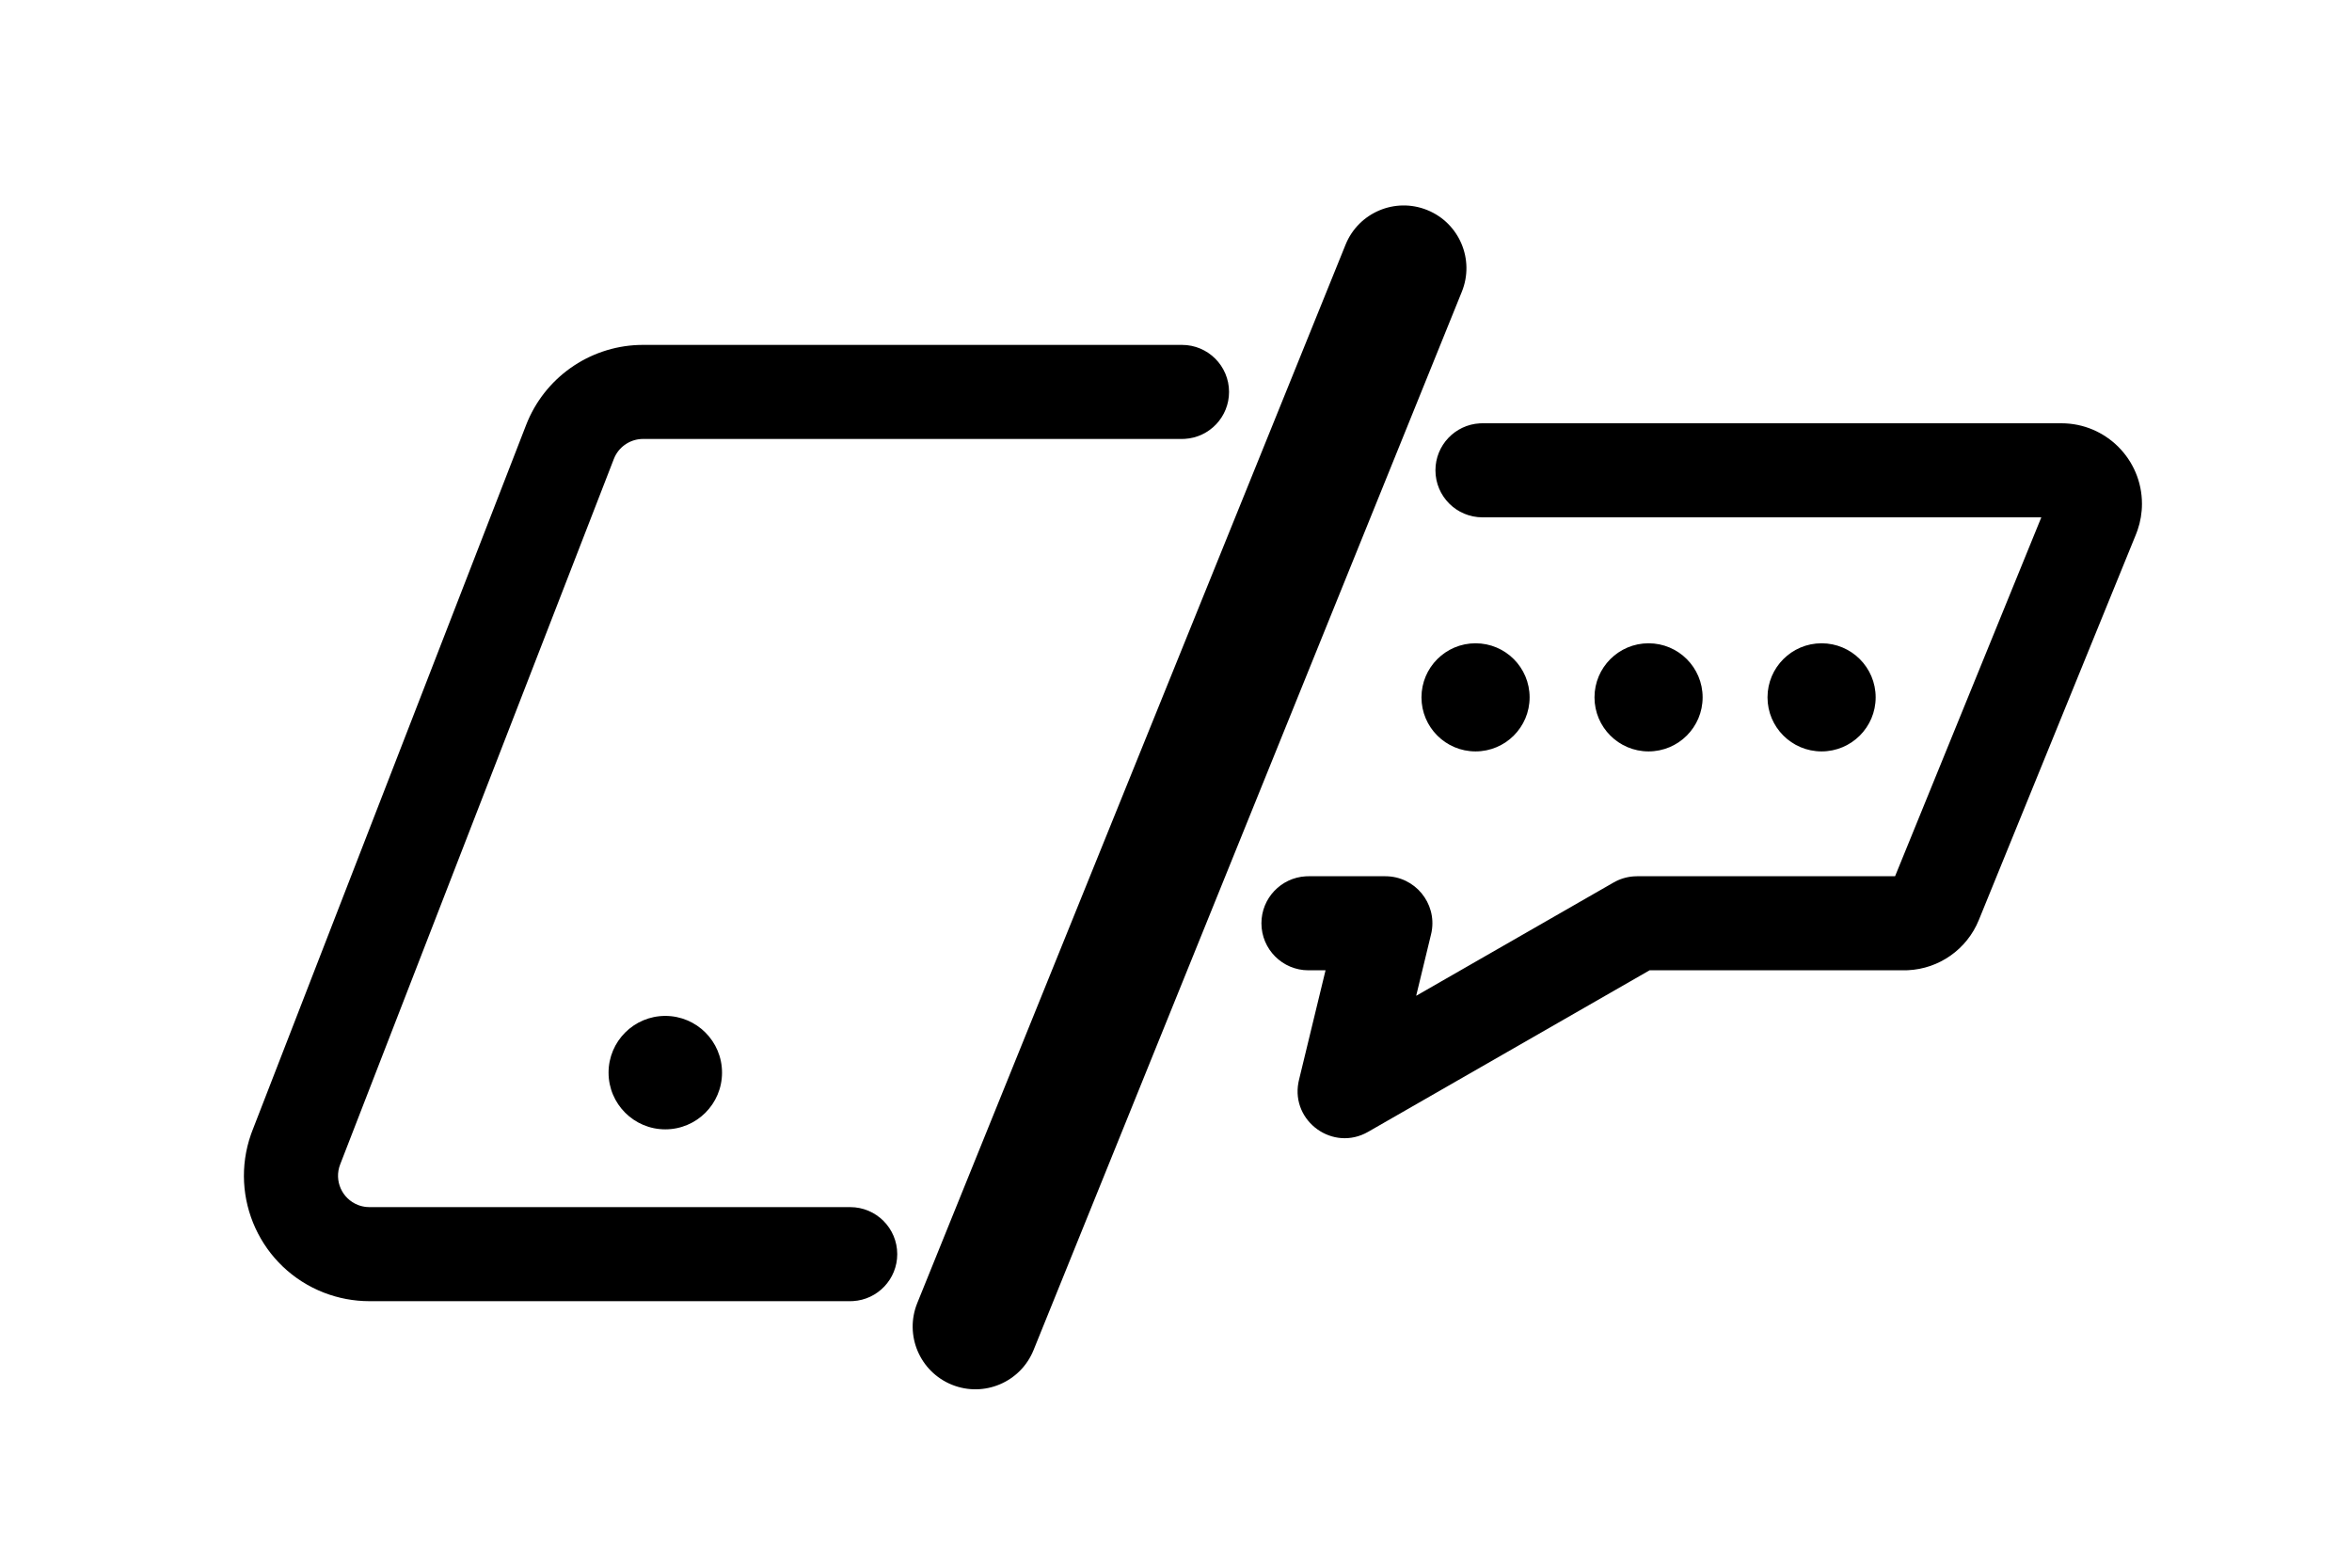 <?xml version="1.0" encoding="UTF-8"?>
<svg width="150px" height="100px" viewBox="0 0 150 100" version="1.1" xmlns="http://www.w3.org/2000/svg" xmlns:xlink="http://www.w3.org/1999/xlink">
    <!-- Generator: Sketch 59 (86127) - https://sketch.com -->
    <title>Icons / DevMobile / Black</title>
    <desc>Created with Sketch.</desc>
    <g id="Icons-/-DevMobile-/-Black" stroke="none" stroke-width="1" fill="none" fill-rule="evenodd">
        <g id="Group-2" transform="translate(15.556, 11)" fill="#000000" fill-rule="nonzero">
            <g id="Icons-/-_Res-/-Slash" transform="translate(41.444, 0)">
                <path d="M14.882,3.447 L14.847,76.277 C14.846,78.486 16.636,80.278 18.845,80.279 C21.054,80.28 22.846,78.49 22.847,76.281 L22.882,3.451 C22.883,1.242 21.093,-0.55 18.884,-0.551 C16.675,-0.552 14.883,1.238 14.882,3.447 Z" id="Line-4" transform="translate(18.865, 39.864) rotate(22) translate(-18.865, -39.864) "></path>
            </g>
            <g id="Group" transform="translate(0, 11)">
                <path d="M25.456,0 L59.827,0 C61.484,0 62.827,1.343 62.827,3 C62.827,4.598 61.578,5.904 60.003,5.995 L59.827,6 L25.456,6 C24.686,6 23.989,6.442 23.657,7.126 L23.592,7.277 L6.138,52.277 C5.738,53.307 6.249,54.465 7.279,54.865 C7.452,54.932 7.633,54.974 7.817,54.991 L8.002,55 L38.666,55 C40.323,55 41.666,56.343 41.666,58 C41.666,59.598 40.417,60.904 38.842,60.995 L38.666,61 L8.002,61 C7.013,61 6.032,60.816 5.109,60.459 C1.069,58.892 -0.975,54.403 0.455,50.345 L0.544,50.107 L17.998,5.107 C19.158,2.117 21.987,0.117 25.174,0.005 L25.456,0 L59.827,0 L25.456,0 Z M26.873,42.803 C28.872,42.803 30.492,44.423 30.492,46.421 C30.492,48.419 28.872,50.039 26.873,50.039 C24.875,50.039 23.255,48.419 23.255,46.421 C23.255,44.423 24.875,42.803 26.873,42.803 Z" id="Shape"></path>
            </g>
            <g id="Group-28-Copy-2" transform="translate(64.444, 16)">
                <path d="M14.546,2.27373675e-13 L51.465,2.27373675e-13 C54.304,2.27373675e-13 56.605,2.301 56.605,5.14 C56.605,5.71 56.51,6.276 56.325,6.813 L56.225,7.08 L46.198,31.693 C45.438,33.557 43.665,34.8 41.669,34.889 L41.437,34.894 L25.203,34.894 L7.252,45.198 C5.016,46.481 2.339,44.536 2.808,42.052 L2.843,41.889 L4.537,34.894 L3.448,34.894 C1.791,34.894 0.448,33.551 0.448,31.894 C0.448,30.296 1.697,28.991 3.272,28.899 L3.448,28.894 L8.351,28.894 C10.235,28.894 11.637,30.604 11.303,32.429 L11.266,32.6 L10.317,36.52 L22.91,29.292 C23.299,29.069 23.733,28.936 24.179,28.903 L24.403,28.894 L40.859,28.894 L50.186,6 L14.546,6 C12.889,6 11.546,4.657 11.546,3 C11.546,1.402 12.795,0.096 14.37,0.005 L14.546,2.27373675e-13 L51.465,2.27373675e-13 L14.546,2.27373675e-13 Z M14.103,14.034 C16.008,14.034 17.552,15.578 17.552,17.483 C17.552,19.387 16.008,20.931 14.103,20.931 C12.199,20.931 10.655,19.387 10.655,17.483 C10.655,15.578 12.199,14.034 14.103,14.034 Z M25.138,14.034 C27.042,14.034 28.586,15.578 28.586,17.483 C28.586,19.387 27.042,20.931 25.138,20.931 C23.234,20.931 21.69,19.387 21.69,17.483 C21.69,15.578 23.234,14.034 25.138,14.034 Z M36.172,14.034 C38.077,14.034 39.621,15.578 39.621,17.483 C39.621,19.387 38.077,20.931 36.172,20.931 C34.268,20.931 32.724,19.387 32.724,17.483 C32.724,15.578 34.268,14.034 36.172,14.034 Z" id="Shape"></path>
            </g>
        </g>
    </g>
</svg>